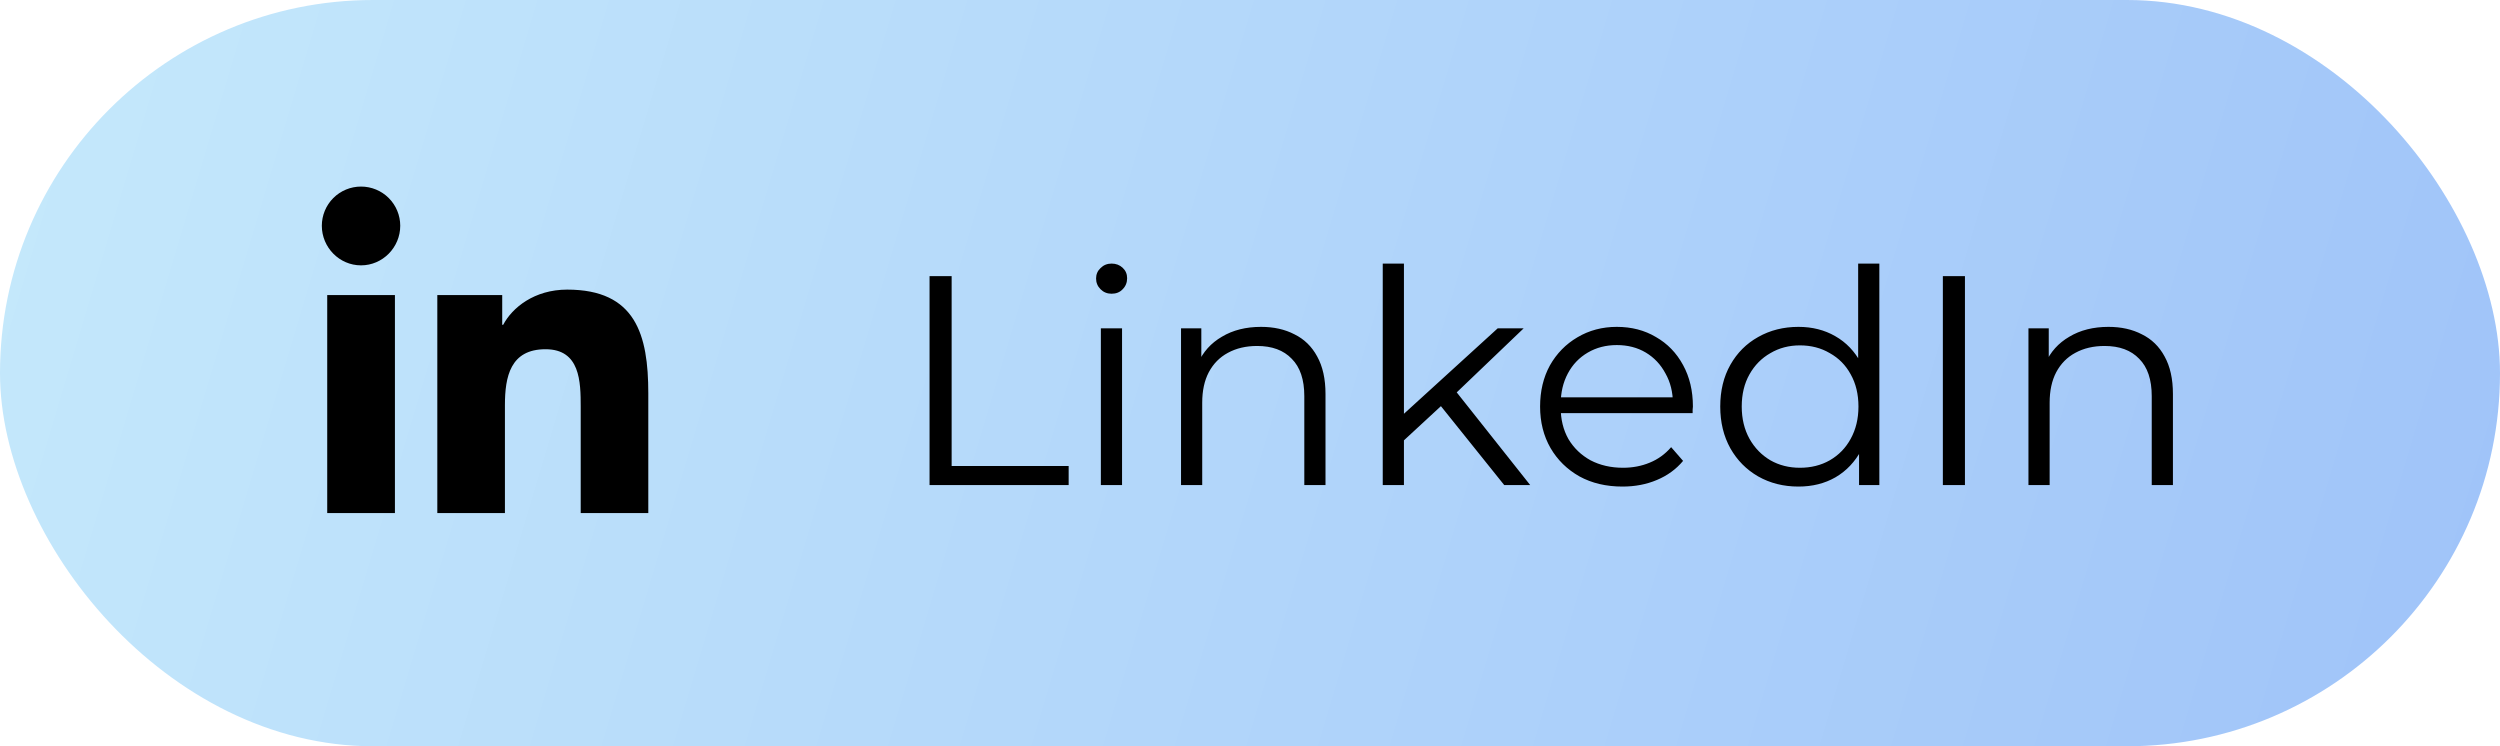 <svg width="134" height="40" viewBox="0 0 134 40" fill="none" xmlns="http://www.w3.org/2000/svg">
<rect width="134" height="40" rx="20" fill="url(#paint0_linear_552_368)"/>
<g clip-path="url(#clip0_552_368)">
<path d="M21.168 27.5H17.539V15.816H21.168V27.5ZM19.351 14.223C18.191 14.223 17.25 13.261 17.25 12.101C17.25 11.544 17.471 11.009 17.865 10.615C18.259 10.221 18.794 10 19.351 10C19.909 10 20.443 10.221 20.837 10.615C21.231 11.009 21.453 11.544 21.453 12.101C21.453 13.261 20.511 14.223 19.351 14.223ZM34.746 27.5H31.126V21.812C31.126 20.457 31.099 18.719 29.24 18.719C27.354 18.719 27.064 20.191 27.064 21.715V27.5H23.44V15.816H26.919V17.41H26.97C27.454 16.492 28.637 15.523 30.402 15.523C34.074 15.523 34.749 17.941 34.749 21.082V27.5H34.746Z" fill="black"/>
</g>
<path d="M49.824 26V14.8H51.008V24.976H57.28V26H49.824ZM59.006 26V17.6H60.142V26H59.006ZM59.582 15.744C59.347 15.744 59.15 15.664 58.99 15.504C58.83 15.344 58.75 15.152 58.75 14.928C58.75 14.704 58.83 14.517 58.99 14.368C59.15 14.208 59.347 14.128 59.582 14.128C59.816 14.128 60.014 14.203 60.174 14.352C60.334 14.501 60.414 14.688 60.414 14.912C60.414 15.147 60.334 15.344 60.174 15.504C60.025 15.664 59.827 15.744 59.582 15.744ZM67.591 17.52C68.273 17.52 68.871 17.653 69.383 17.92C69.905 18.176 70.311 18.571 70.599 19.104C70.897 19.637 71.047 20.309 71.047 21.12V26H69.911V21.232C69.911 20.347 69.687 19.68 69.239 19.232C68.801 18.773 68.183 18.544 67.383 18.544C66.785 18.544 66.263 18.667 65.815 18.912C65.377 19.147 65.036 19.493 64.791 19.952C64.556 20.4 64.439 20.944 64.439 21.584V26H63.303V17.6H64.391V19.904L64.215 19.472C64.481 18.864 64.908 18.389 65.495 18.048C66.081 17.696 66.78 17.52 67.591 17.52ZM75.011 23.824L75.043 22.368L80.275 17.6H81.667L77.971 21.136L77.331 21.68L75.011 23.824ZM74.115 26V14.128H75.251V26H74.115ZM80.627 26L77.123 21.632L77.859 20.752L82.019 26H80.627ZM86.965 26.08C86.09 26.08 85.322 25.899 84.66 25.536C83.999 25.163 83.482 24.656 83.109 24.016C82.735 23.365 82.549 22.624 82.549 21.792C82.549 20.96 82.725 20.224 83.076 19.584C83.439 18.944 83.93 18.443 84.549 18.08C85.178 17.707 85.882 17.52 86.66 17.52C87.45 17.52 88.148 17.701 88.757 18.064C89.375 18.416 89.861 18.917 90.213 19.568C90.564 20.208 90.74 20.949 90.74 21.792C90.74 21.845 90.735 21.904 90.725 21.968C90.725 22.021 90.725 22.08 90.725 22.144H83.412V21.296H90.117L89.668 21.632C89.668 21.024 89.535 20.485 89.269 20.016C89.013 19.536 88.66 19.163 88.213 18.896C87.764 18.629 87.247 18.496 86.66 18.496C86.085 18.496 85.567 18.629 85.109 18.896C84.65 19.163 84.293 19.536 84.037 20.016C83.781 20.496 83.653 21.045 83.653 21.664V21.84C83.653 22.48 83.791 23.045 84.069 23.536C84.356 24.016 84.751 24.395 85.252 24.672C85.764 24.939 86.346 25.072 86.996 25.072C87.508 25.072 87.983 24.981 88.421 24.8C88.868 24.619 89.252 24.341 89.573 23.968L90.213 24.704C89.839 25.152 89.37 25.493 88.805 25.728C88.25 25.963 87.636 26.08 86.965 26.08ZM96.397 26.08C95.597 26.08 94.877 25.899 94.237 25.536C93.607 25.173 93.111 24.672 92.749 24.032C92.386 23.381 92.205 22.635 92.205 21.792C92.205 20.939 92.386 20.192 92.749 19.552C93.111 18.912 93.607 18.416 94.237 18.064C94.877 17.701 95.597 17.52 96.397 17.52C97.133 17.52 97.789 17.685 98.365 18.016C98.951 18.347 99.415 18.832 99.757 19.472C100.109 20.101 100.285 20.875 100.285 21.792C100.285 22.699 100.114 23.472 99.773 24.112C99.431 24.752 98.967 25.243 98.381 25.584C97.805 25.915 97.143 26.08 96.397 26.08ZM96.477 25.072C97.074 25.072 97.607 24.939 98.077 24.672C98.557 24.395 98.93 24.011 99.197 23.52C99.474 23.019 99.613 22.443 99.613 21.792C99.613 21.131 99.474 20.555 99.197 20.064C98.93 19.573 98.557 19.195 98.077 18.928C97.607 18.651 97.074 18.512 96.477 18.512C95.89 18.512 95.362 18.651 94.893 18.928C94.423 19.195 94.05 19.573 93.773 20.064C93.495 20.555 93.357 21.131 93.357 21.792C93.357 22.443 93.495 23.019 93.773 23.52C94.05 24.011 94.423 24.395 94.893 24.672C95.362 24.939 95.89 25.072 96.477 25.072ZM99.645 26V23.472L99.757 21.776L99.597 20.08V14.128H100.733V26H99.645ZM104.137 26V14.8H105.321V26H104.137ZM113.013 17.52C113.695 17.52 114.293 17.653 114.805 17.92C115.327 18.176 115.733 18.571 116.021 19.104C116.319 19.637 116.469 20.309 116.469 21.12V26H115.333V21.232C115.333 20.347 115.109 19.68 114.661 19.232C114.223 18.773 113.605 18.544 112.805 18.544C112.207 18.544 111.685 18.667 111.237 18.912C110.799 19.147 110.458 19.493 110.213 19.952C109.978 20.4 109.861 20.944 109.861 21.584V26H108.725V17.6H109.813V19.904L109.637 19.472C109.903 18.864 110.33 18.389 110.917 18.048C111.503 17.696 112.202 17.52 113.013 17.52Z" fill="black"/>
<defs>
<linearGradient id="paint0_linear_552_368" x1="0" y1="0" x2="134" y2="40" gradientUnits="userSpaceOnUse">
<stop stop-color="#C5E9FB"/>
<stop offset="1" stop-color="#9FC3F9"/>
</linearGradient>
<clipPath id="clip0_552_368">
<rect width="20" height="20" fill="white" transform="translate(16 10)"/>
</clipPath>
</defs>
</svg>
